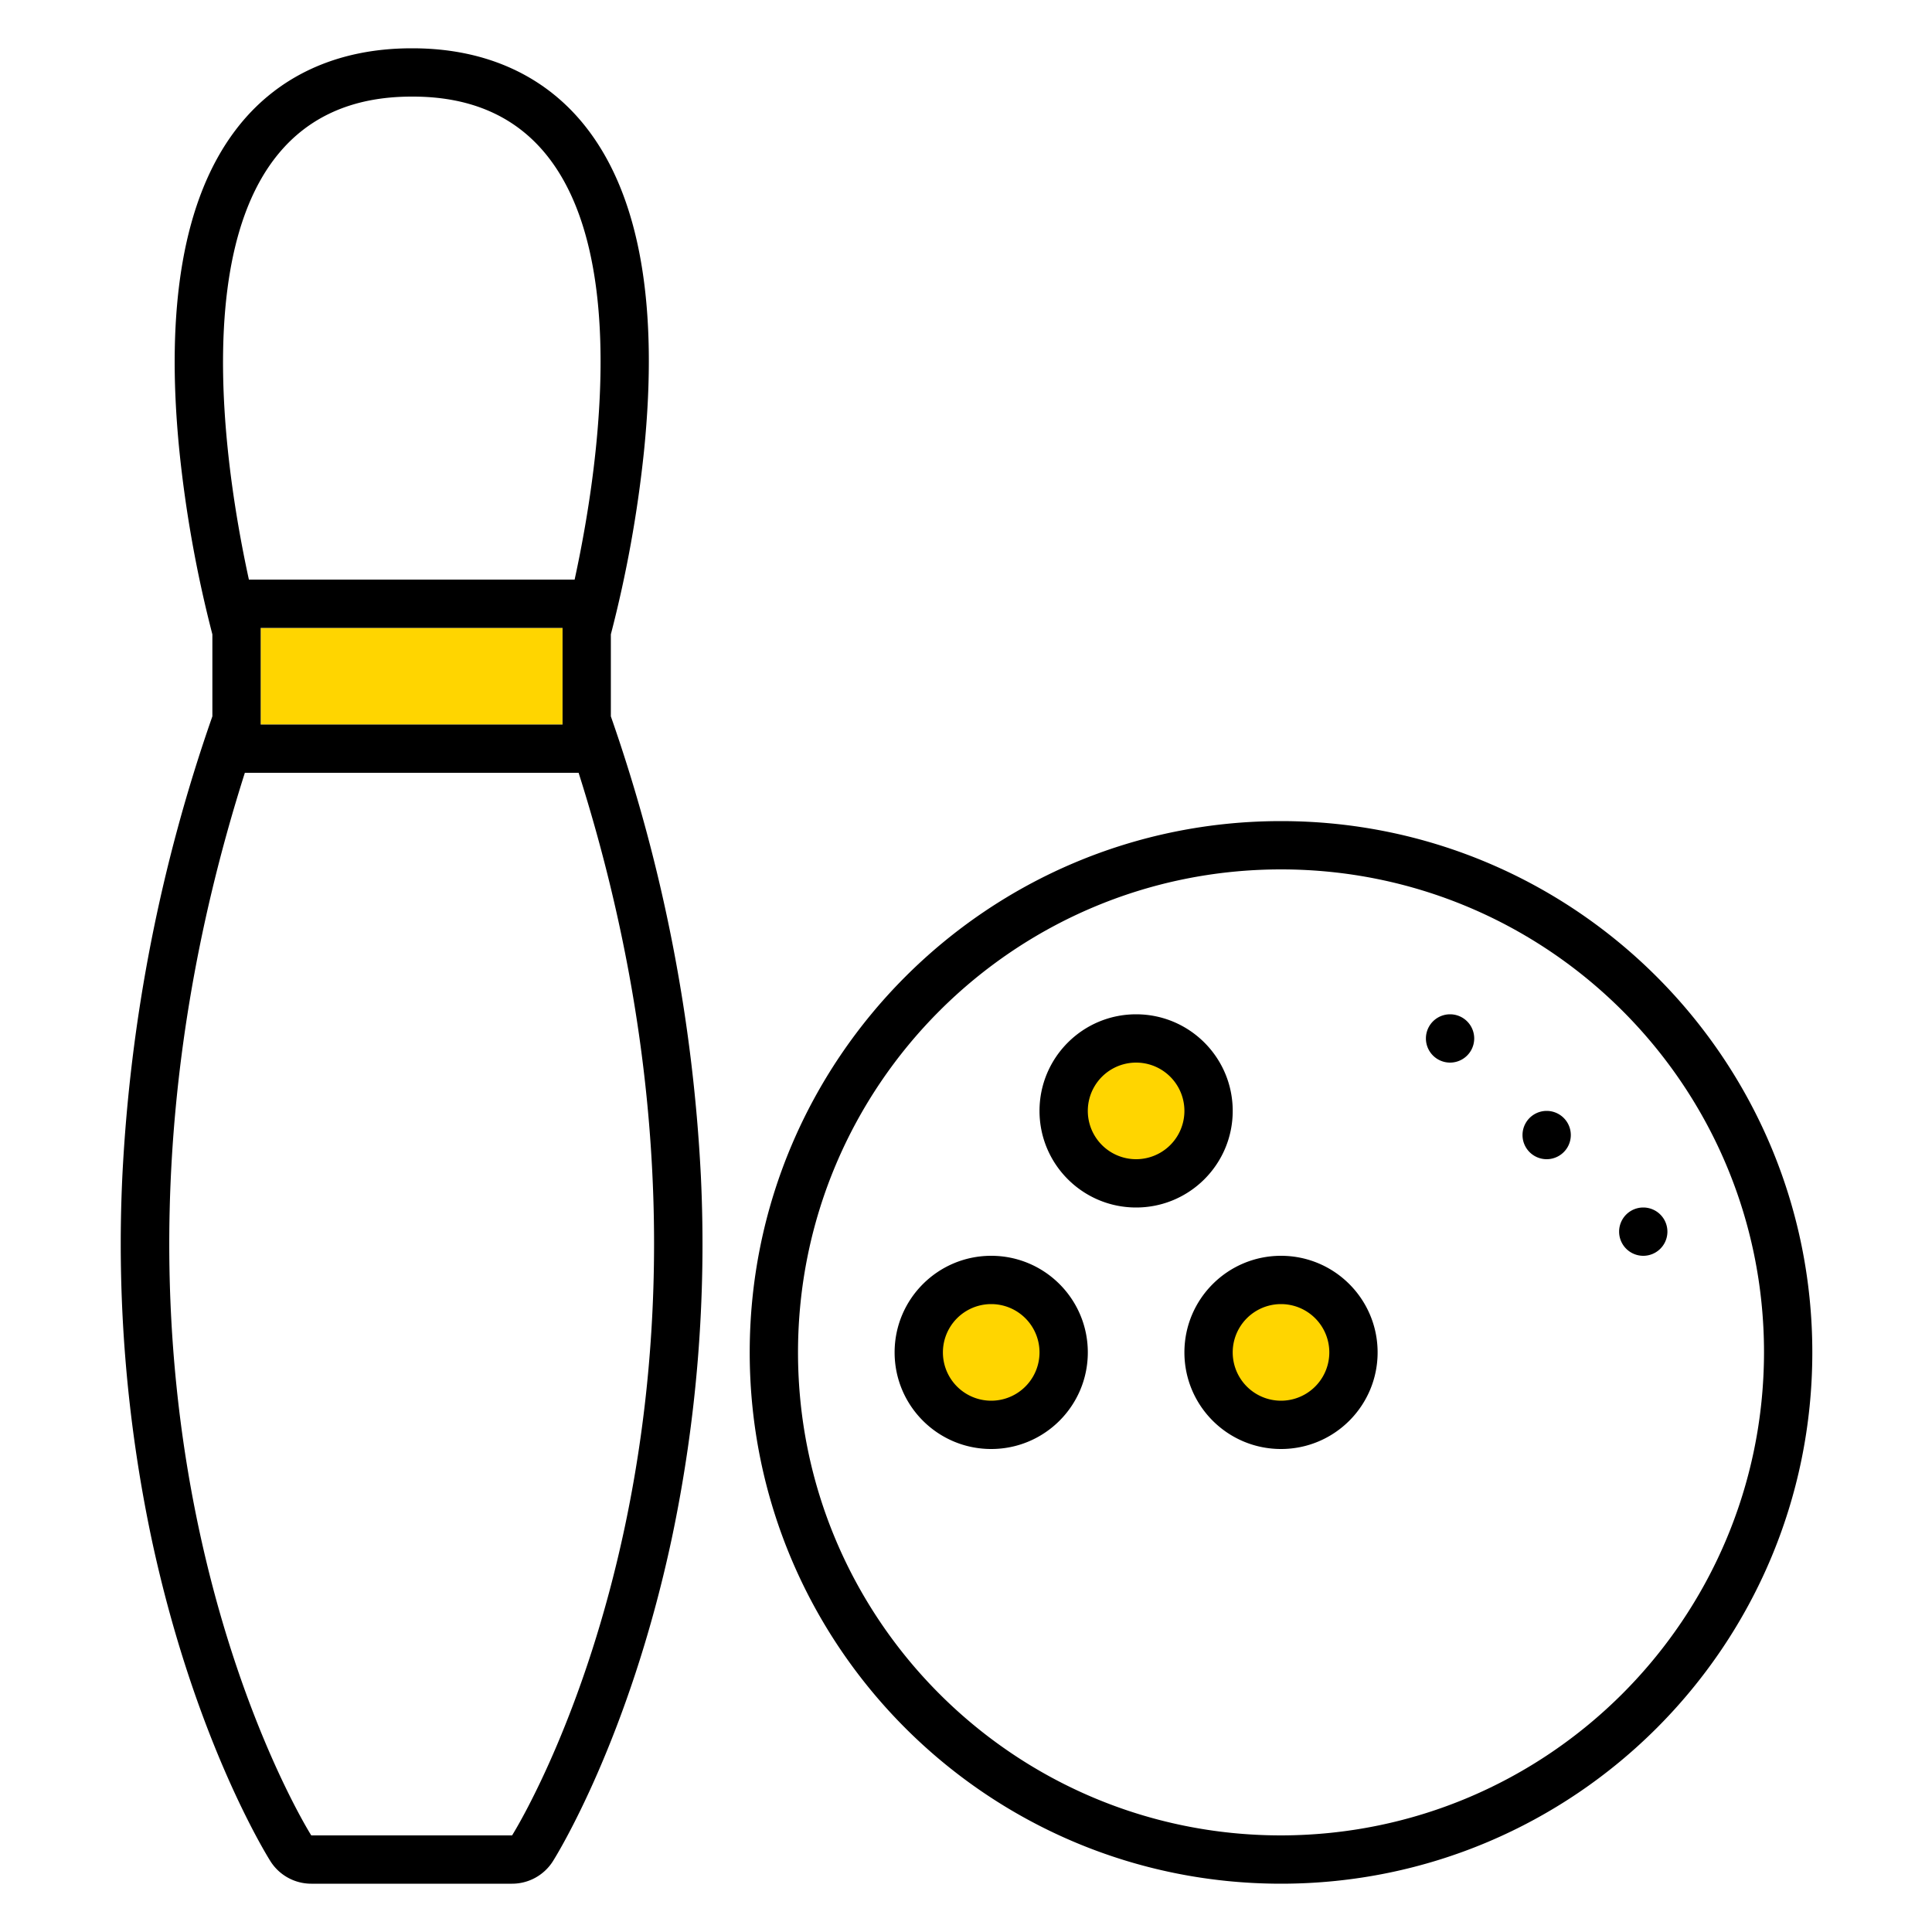 <svg xmlns="http://www.w3.org/2000/svg" width="320" height="320" viewBox="0 0 320 320"><g id="Foundations/Icons/Brand-Icons/Sports-and-Pastimes/07-ten-pin-bowling" fill="none" fill-rule="evenodd" stroke="none" stroke-width="1"><path id="lg-icon-fill-primary" fill="#FFD500" d="M164.176 214c5.523 0 10 4.477 10 10s-4.477 10-10 10-10-4.477-10-10 4.478-10 10-10m48 0c5.523 0 10 4.477 10 10s-4.477 10-10 10-10-4.477-10-10 4.478-10 10-10m-24-40c5.523 0 10 4.477 10 10s-4.477 10-10 10-10-4.477-10-10 4.478-10 10-10m-95-70v16h-50v-16z"/><path id="Half-tone" fill="#000" d="M272.176 200a4 4 0 1 1 0 8 4 4 0 0 1 0-8m-16-16a4 4 0 1 1 0 8 4 4 0 0 1 0-8m-16-16a4 4 0 1 1 0 8 4 4 0 0 1 0-8"/><path id="Outlines" fill="#000" d="M212.176 136c48.602 0 88 39.399 88 88s-39.398 88-88 88c-48.6 0-88-39.399-88-88s39.4-88 88-88M68.326 8c12.35 0 22.42 4.69 29.12 13.57 8.55 11.31 11.65 29.16 9.22 53.16a204.5 204.5 0 0 1-5.49 30.34v13.58a271.9 271.9 0 0 1 14.91 76.14 236 236 0 0 1-4.84 60.13c-7.12 33.27-19.16 52.55-19.67 53.36a8 8 0 0 1-6.76 3.72h-33.26a8 8 0 0 1-6.76-3.72c-.51-.81-12.56-20.09-19.68-53.36a236.3 236.3 0 0 1-4.85-60.13 271.9 271.9 0 0 1 14.91-76.14v-13.58a204.4 204.4 0 0 1-5.46-30.35c-2.4-23.95.72-41.84 9.28-53.15C45.706 12.69 55.776 8 68.176 8Zm143.85 136c-44.182 0-80 35.817-80 80s35.818 80 80 80c44.163-.05 79.95-35.838 80-80 0-44.183-35.817-80-80-80m-116.34-16h-55.28c-33.57 105.57 11 176 11 176h33.26l.014-.021.103-.168c2.486-4.068 43.428-73.408 10.903-175.811m68.34 80c8.837 0 16 7.163 16 16s-7.163 16-16 16-16-7.163-16-16 7.164-16 16-16m48 0c8.837 0 16 7.163 16 16s-7.163 16-16 16-16-7.163-16-16 7.164-16 16-16m-48 8a8 8 0 1 0 0 16 8 8 0 0 0 0-16m48 0a8 8 0 1 0 0 16 8 8 0 0 0 0-16m-24-48c8.837 0 16 7.163 16 16s-7.163 16-16 16-16-7.163-16-16 7.164-16 16-16m0 8a8 8 0 1 0 0 16 8 8 0 0 0 0-16m-95-72h-50v16h50zm-24.8-88h-.2c-40.67 0-31.69 58.31-26.95 80h53.95c4.72-21.69 13.77-80-26.8-80"/></g></svg>